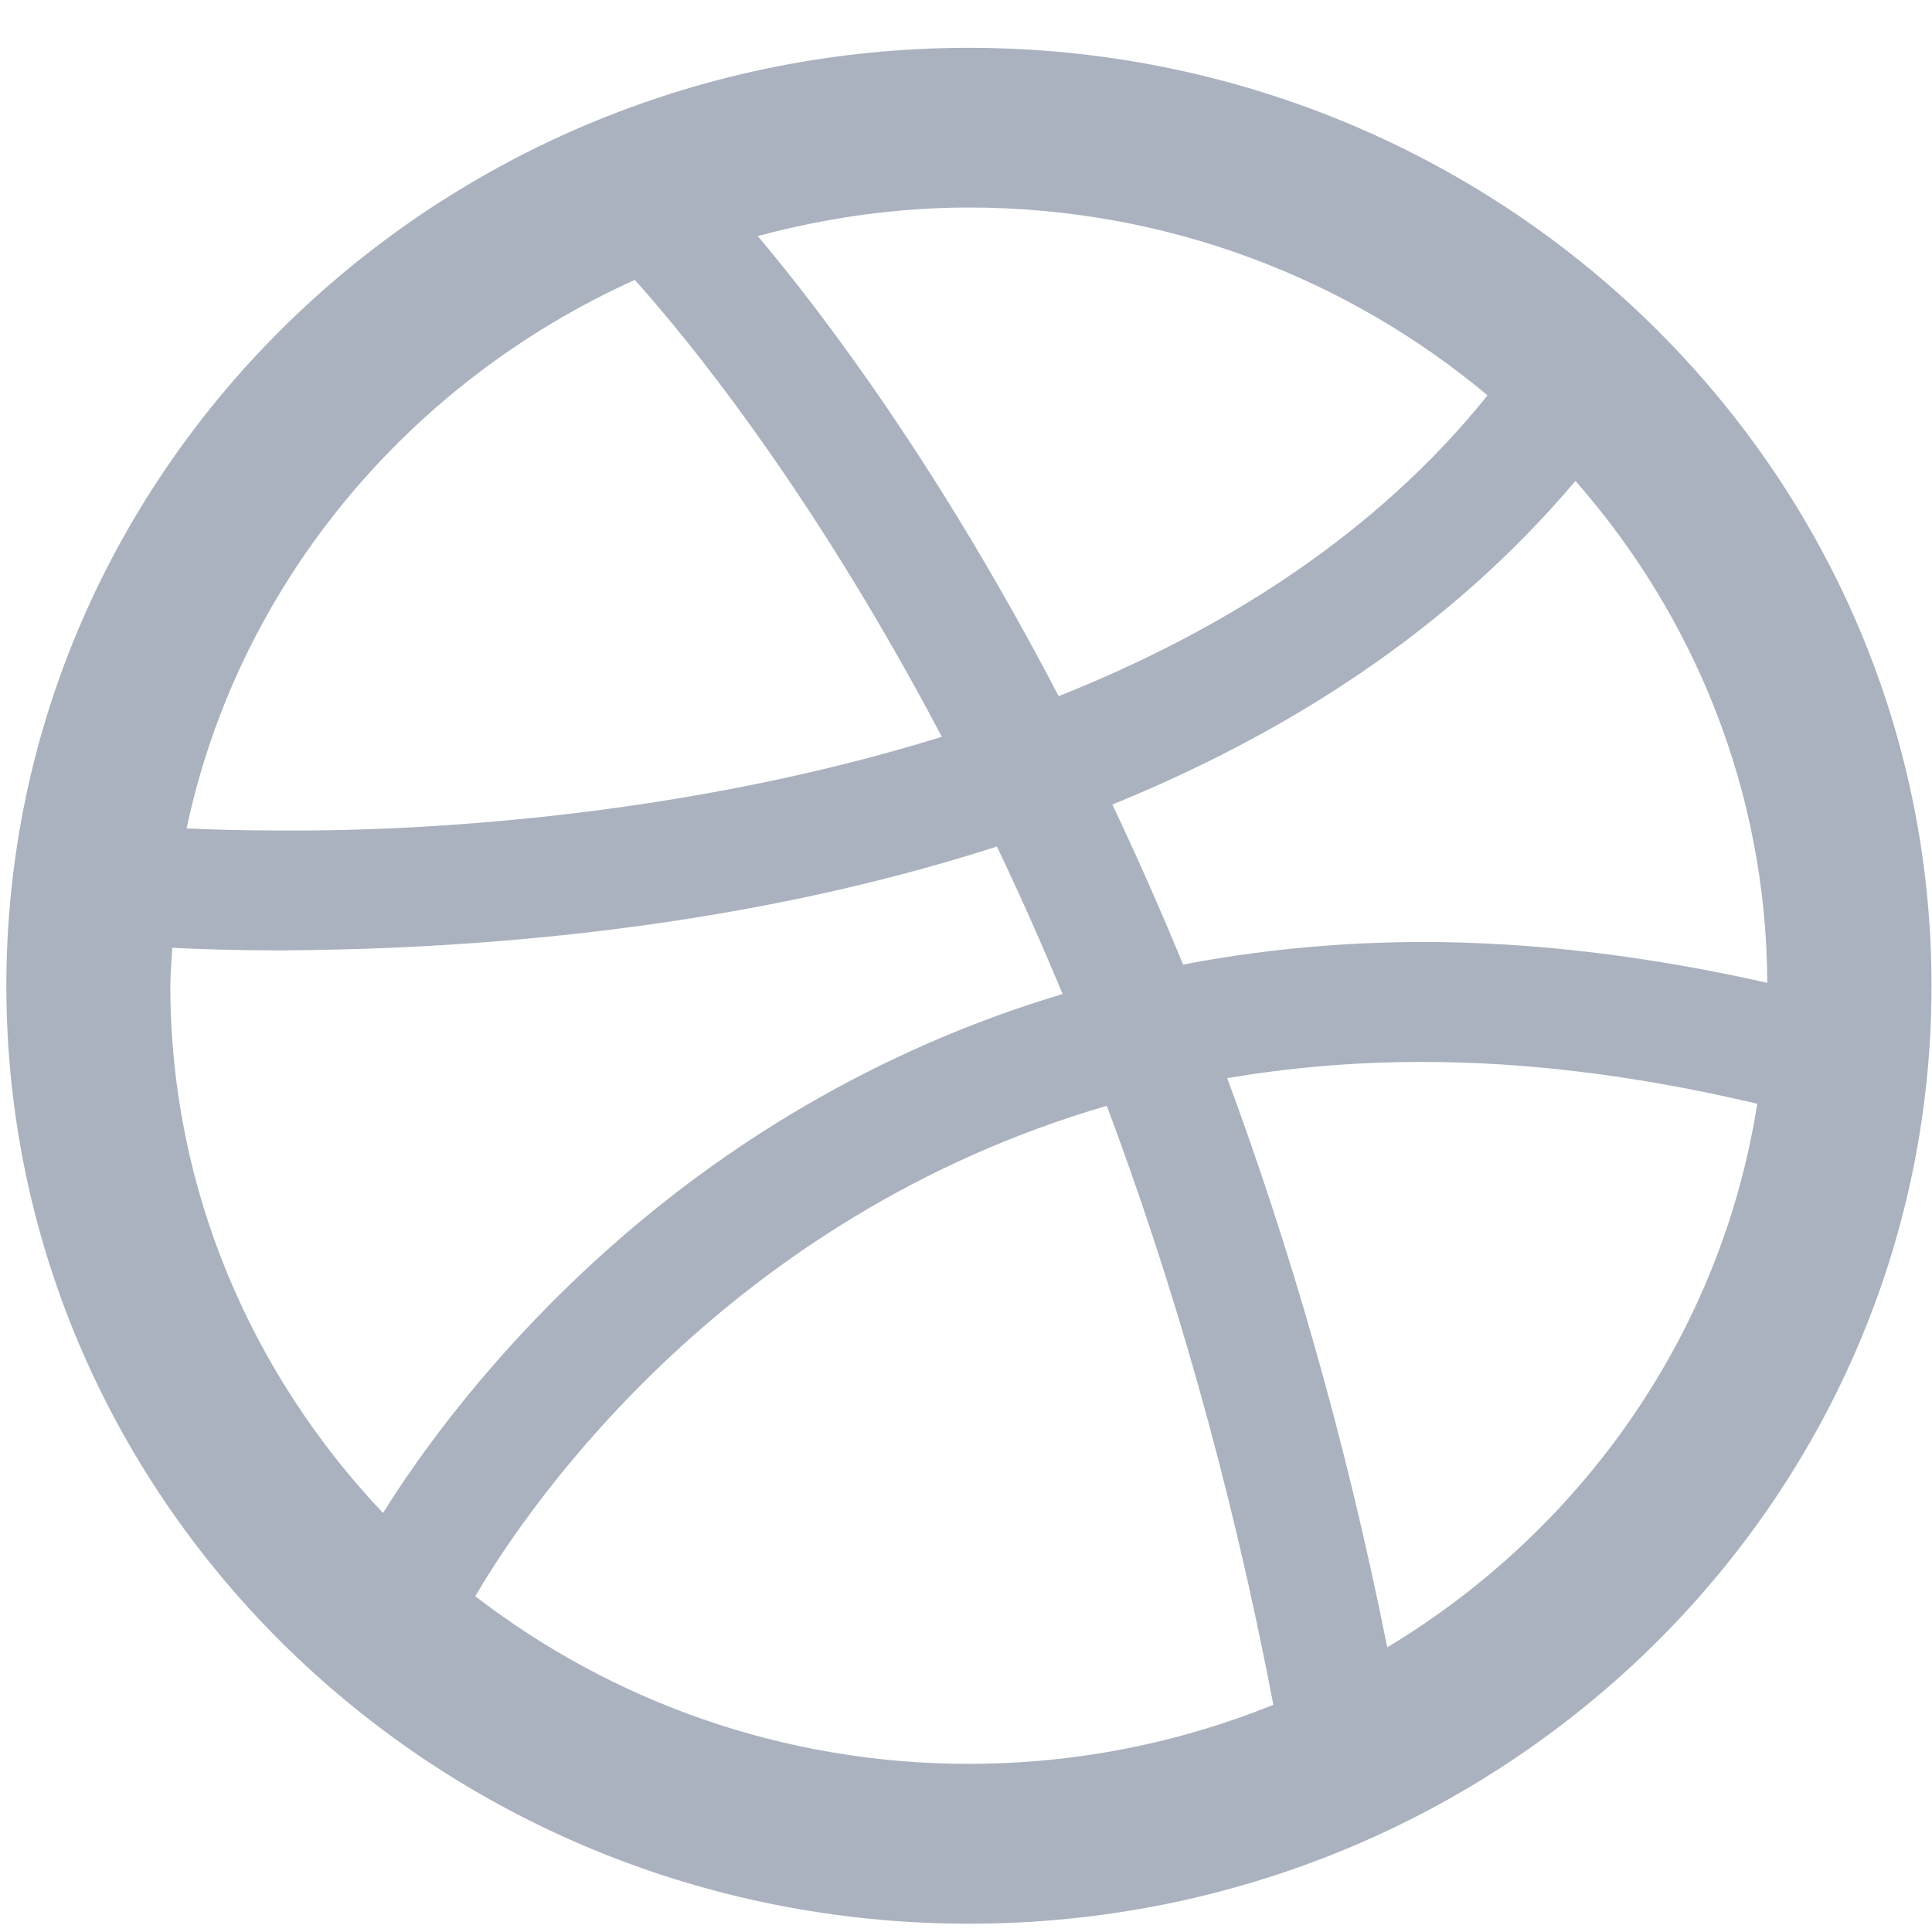 <?xml version="1.0" encoding="utf-8"?>
<!-- Generator: Adobe Illustrator 16.0.0, SVG Export Plug-In . SVG Version: 6.00 Build 0)  -->
<!DOCTYPE svg PUBLIC "-//W3C//DTD SVG 1.1//EN" "http://www.w3.org/Graphics/SVG/1.1/DTD/svg11.dtd">
<svg version="1.1" id="Layer_1" xmlns="http://www.w3.org/2000/svg" xmlns:xlink="http://www.w3.org/1999/xlink" x="0px" y="0px"
	 width="24px" height="24px" viewBox="0 0 24 24" enable-background="new 0 0 24 24" xml:space="preserve">
<path fill-rule="evenodd" clip-rule="evenodd" fill="#AAB2BF" d="M12.036,0.594c-6.604,0-11.957,5.217-11.957,11.652
	s5.353,11.651,11.957,11.651c6.604,0,11.958-5.216,11.958-11.651S18.64,0.594,12.036,0.594z M21.954,12.209
	c-1.523-0.343-2.951-0.507-4.268-0.507c-1.067,0-2.06,0.103-2.989,0.28c-0.289-0.701-0.582-1.361-0.879-1.988
	c2.128-0.865,4.166-2.141,5.753-4.02C21.047,7.656,21.944,9.831,21.954,12.209z M18.479,4.911c-1.388,1.73-3.292,2.927-5.328,3.737
	c-1.476-2.831-2.906-4.728-3.738-5.716c0.837-0.223,1.713-0.354,2.622-0.354C14.497,2.578,16.744,3.461,18.479,4.911z M7.886,3.477
	c0.626,0.698,2.18,2.576,3.814,5.676c-3.148,0.976-6.356,1.175-8.202,1.164c-0.519,0-0.917-0.014-1.18-0.026
	C2.961,7.257,5.071,4.748,7.886,3.477z M2.116,12.246c0-0.16,0.016-0.315,0.024-0.472c0.282,0.014,0.747,0.032,1.359,0.032
	c1.962-0.012,5.432-0.178,8.885-1.29c0.275,0.576,0.548,1.187,0.816,1.832c-2.389,0.715-4.254,1.932-5.618,3.144
	c-1.479,1.312-2.393,2.611-2.824,3.303C3.124,17.069,2.116,14.773,2.116,12.246z M5.904,19.829c0.021-0.035,0.045-0.077,0.077-0.129
	c0.625-1.033,3.058-4.592,7.768-5.963c0.805,2.145,1.531,4.624,2.069,7.441c-1.168,0.471-2.444,0.733-3.783,0.733
	C9.721,21.912,7.593,21.13,5.904,19.829z M17.233,20.464c-0.529-2.649-1.224-5.005-1.988-7.071c0.764-0.129,1.574-0.203,2.441-0.201
	c1.258,0,2.64,0.164,4.143,0.519C21.382,16.563,19.655,19.005,17.233,20.464z"/>
</svg>
